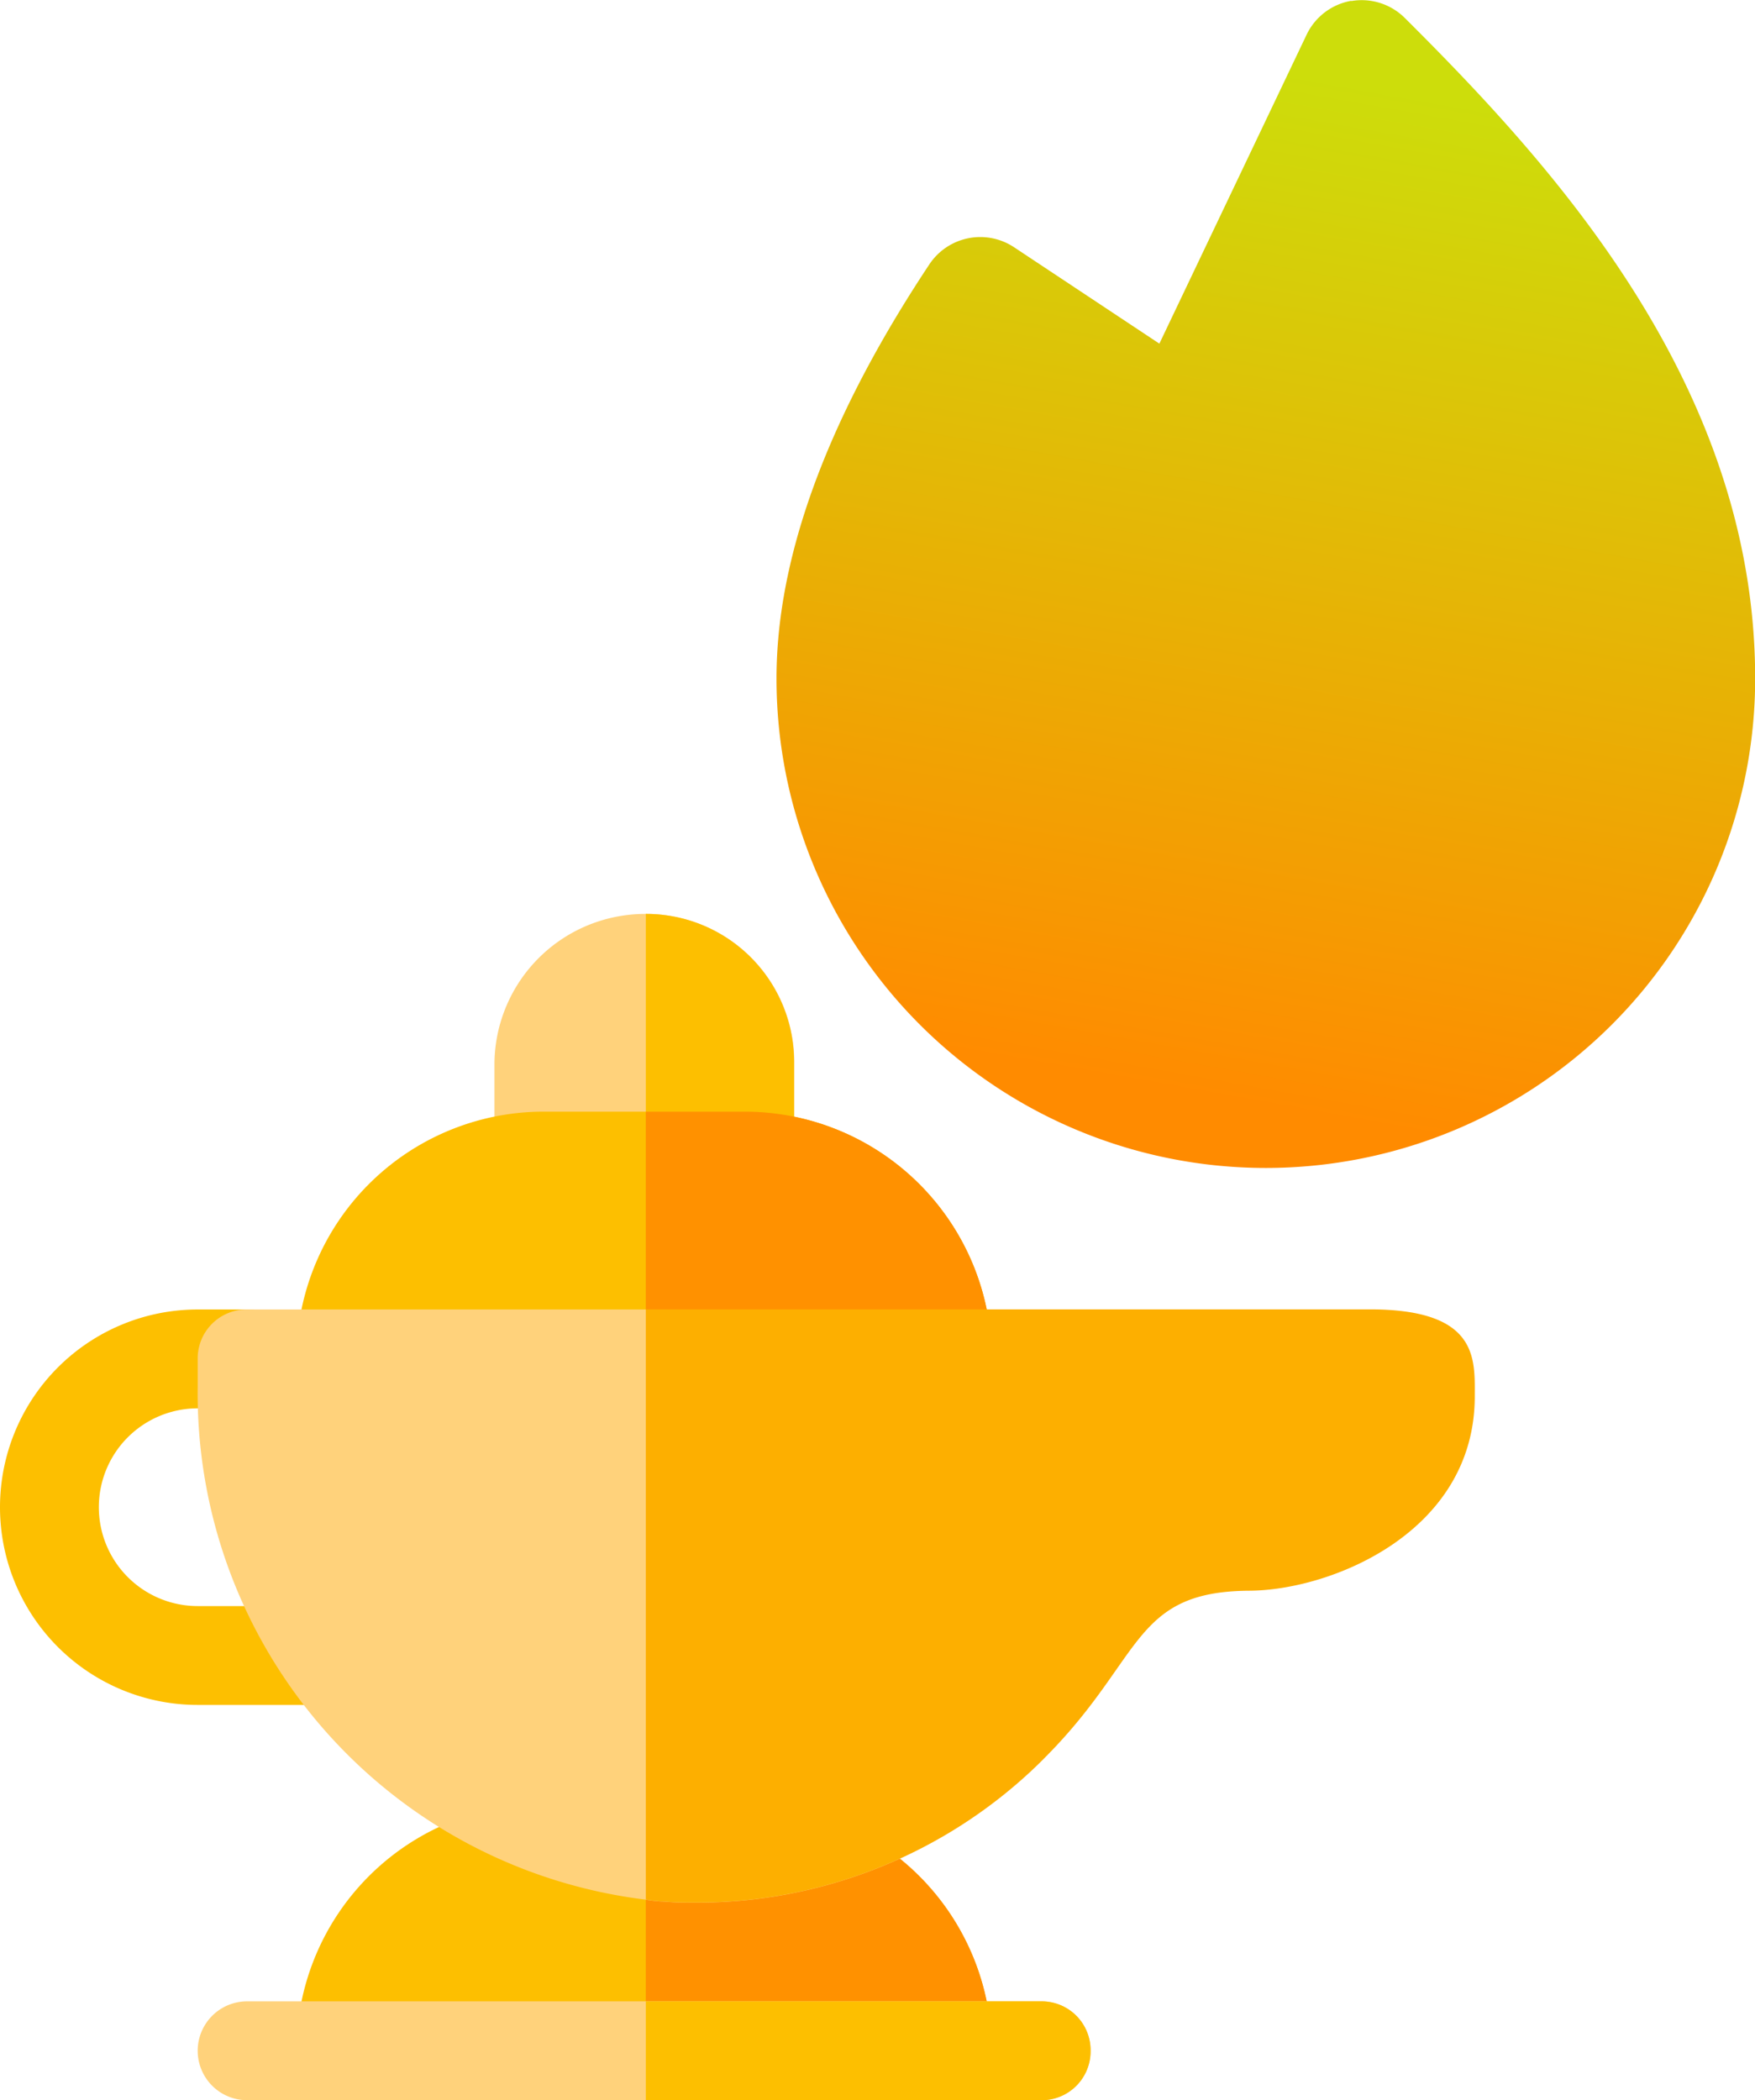 <svg xmlns="http://www.w3.org/2000/svg" xmlns:xlink="http://www.w3.org/1999/xlink" width="31" height="37.092" viewBox="0 0 31 37.092">
  <defs>
    <linearGradient id="linear-gradient" x1="0.628" y1="0.081" x2="0.5" y2="0.944" gradientUnits="objectBoundingBox">
      <stop offset="0" stop-color="#cddd0b"/>
      <stop offset="1" stop-color="#ff8b00"/>
    </linearGradient>
  </defs>
  <g id="Group_14182" data-name="Group 14182" transform="translate(-256.827 -495.685)">
    <path id="Path_13022" data-name="Path 13022" d="M14.15,1.7A1.08,1.08,0,0,1,15.1,2c2.611,2.6,6.187,6.491,6.187,11.667A8.642,8.642,0,1,1,4,13.663C4,11.1,5.281,8.488,6.7,6.35a1.08,1.08,0,0,1,1.5-.3l2.563,1.7,2.6-5.455a1.08,1.08,0,0,1,.791-.6Z" transform="translate(266.543 494.004)" fill-rule="evenodd" fill="url(#linear-gradient)"/>
    <g id="Group_14134" data-name="Group 14134" transform="translate(-4813.173 17715.826)">
      <path id="Path_13010" data-name="Path 13010" d="M155.3,122.619v1.746a.864.864,0,0,1-.873.873h-3.55a.864.864,0,0,1-.873-.873v-1.746A2.665,2.665,0,0,1,152.677,120,2.615,2.615,0,0,1,155.3,122.619Zm0,0" transform="translate(4928.73 -17324)" fill="#ffd27b"/>
      <path id="Path_13011" data-name="Path 13011" d="M197.746,125.238H196V120a2.615,2.615,0,0,1,2.619,2.619v1.746A.864.864,0,0,1,197.746,125.238Zm0,0" transform="translate(4885.407 -17324)" fill="#fdbf00"/>
      <path id="Path_13012" data-name="Path 13012" d="M102.28,394.365H90A4.367,4.367,0,0,1,94.365,390h3.55A4.367,4.367,0,0,1,102.28,394.365Zm0,0" transform="translate(4985.237 -17578.285)" fill="#fdbf00"/>
      <path id="Path_13013" data-name="Path 13013" d="M202.111,394.365H196V390h1.746A4.367,4.367,0,0,1,202.111,394.365Zm0,0" transform="translate(4885.407 -17578.285)" fill="#ff9100"/>
      <path id="Path_13014" data-name="Path 13014" d="M102.28,184.365a.864.864,0,0,1-.873.873H90.873a.864.864,0,0,1-.873-.873A4.367,4.367,0,0,1,94.365,180h3.55A4.367,4.367,0,0,1,102.28,184.365Zm0,0" transform="translate(4985.237 -17380.508)" fill="#fdbf00"/>
      <path id="Path_13015" data-name="Path 13015" d="M201.238,185.238H196V180h1.746a4.367,4.367,0,0,1,4.365,4.365A.864.864,0,0,1,201.238,185.238Zm0,0" transform="translate(4885.407 -17380.508)" fill="#ff9100"/>
      <path id="Path_13016" data-name="Path 13016" d="M6.526,246.984H3.492a3.492,3.492,0,0,1,0-6.984h.873a.873.873,0,0,1,0,1.746H3.492a1.746,1.746,0,1,0,0,3.492H6.526a.873.873,0,0,1,0,1.746Zm0,0" transform="translate(5070 -17437.014)" fill="#fdbf00"/>
      <path id="Path_13018" data-name="Path 13018" d="M79.963,240H60.873a.864.864,0,0,0-.873.873v.489a9.005,9.005,0,0,0,7.915,9.061,2.132,2.132,0,0,0,.332.035c.192.018.367.018.559.018a8.654,8.654,0,0,0,6.023-2.427c1.886-1.816-.172-3.825,2.5-3.825,2.409,0,2.238.241,2.238-2.169C79.566,241.566,80.452,240,79.963,240Z" transform="translate(5013.492 -17437.014)" fill="#ffd27b"/>
      <path id="Path_13019" data-name="Path 13019" d="M210.643,241.536c0,2.409-2.553,3.433-4,3.433-2.107.02-1.842,1.265-3.728,3.08a8.655,8.655,0,0,1-6.024,2.427c-.192,0-.367,0-.559-.018a2.127,2.127,0,0,1-.332-.035V240h12.747C210.715,239.987,210.643,240.871,210.643,241.536Z" transform="translate(4885.407 -17437.016)" fill="#fdaf00"/>
      <path id="Path_13020" data-name="Path 13020" d="M75.772,450.873a.864.864,0,0,1-.873.873H60.873a.873.873,0,1,1,0-1.746H74.9A.864.864,0,0,1,75.772,450.873Zm0,0" transform="translate(5013.492 -17634.795)" fill="#ffd27b"/>
      <path id="Path_13021" data-name="Path 13021" d="M203.857,450.873a.864.864,0,0,1-.873.873H196V450h6.984A.864.864,0,0,1,203.857,450.873Zm0,0" transform="translate(4885.407 -17634.795)" fill="#fdbf00"/>
    </g>
  </g>
</svg>

